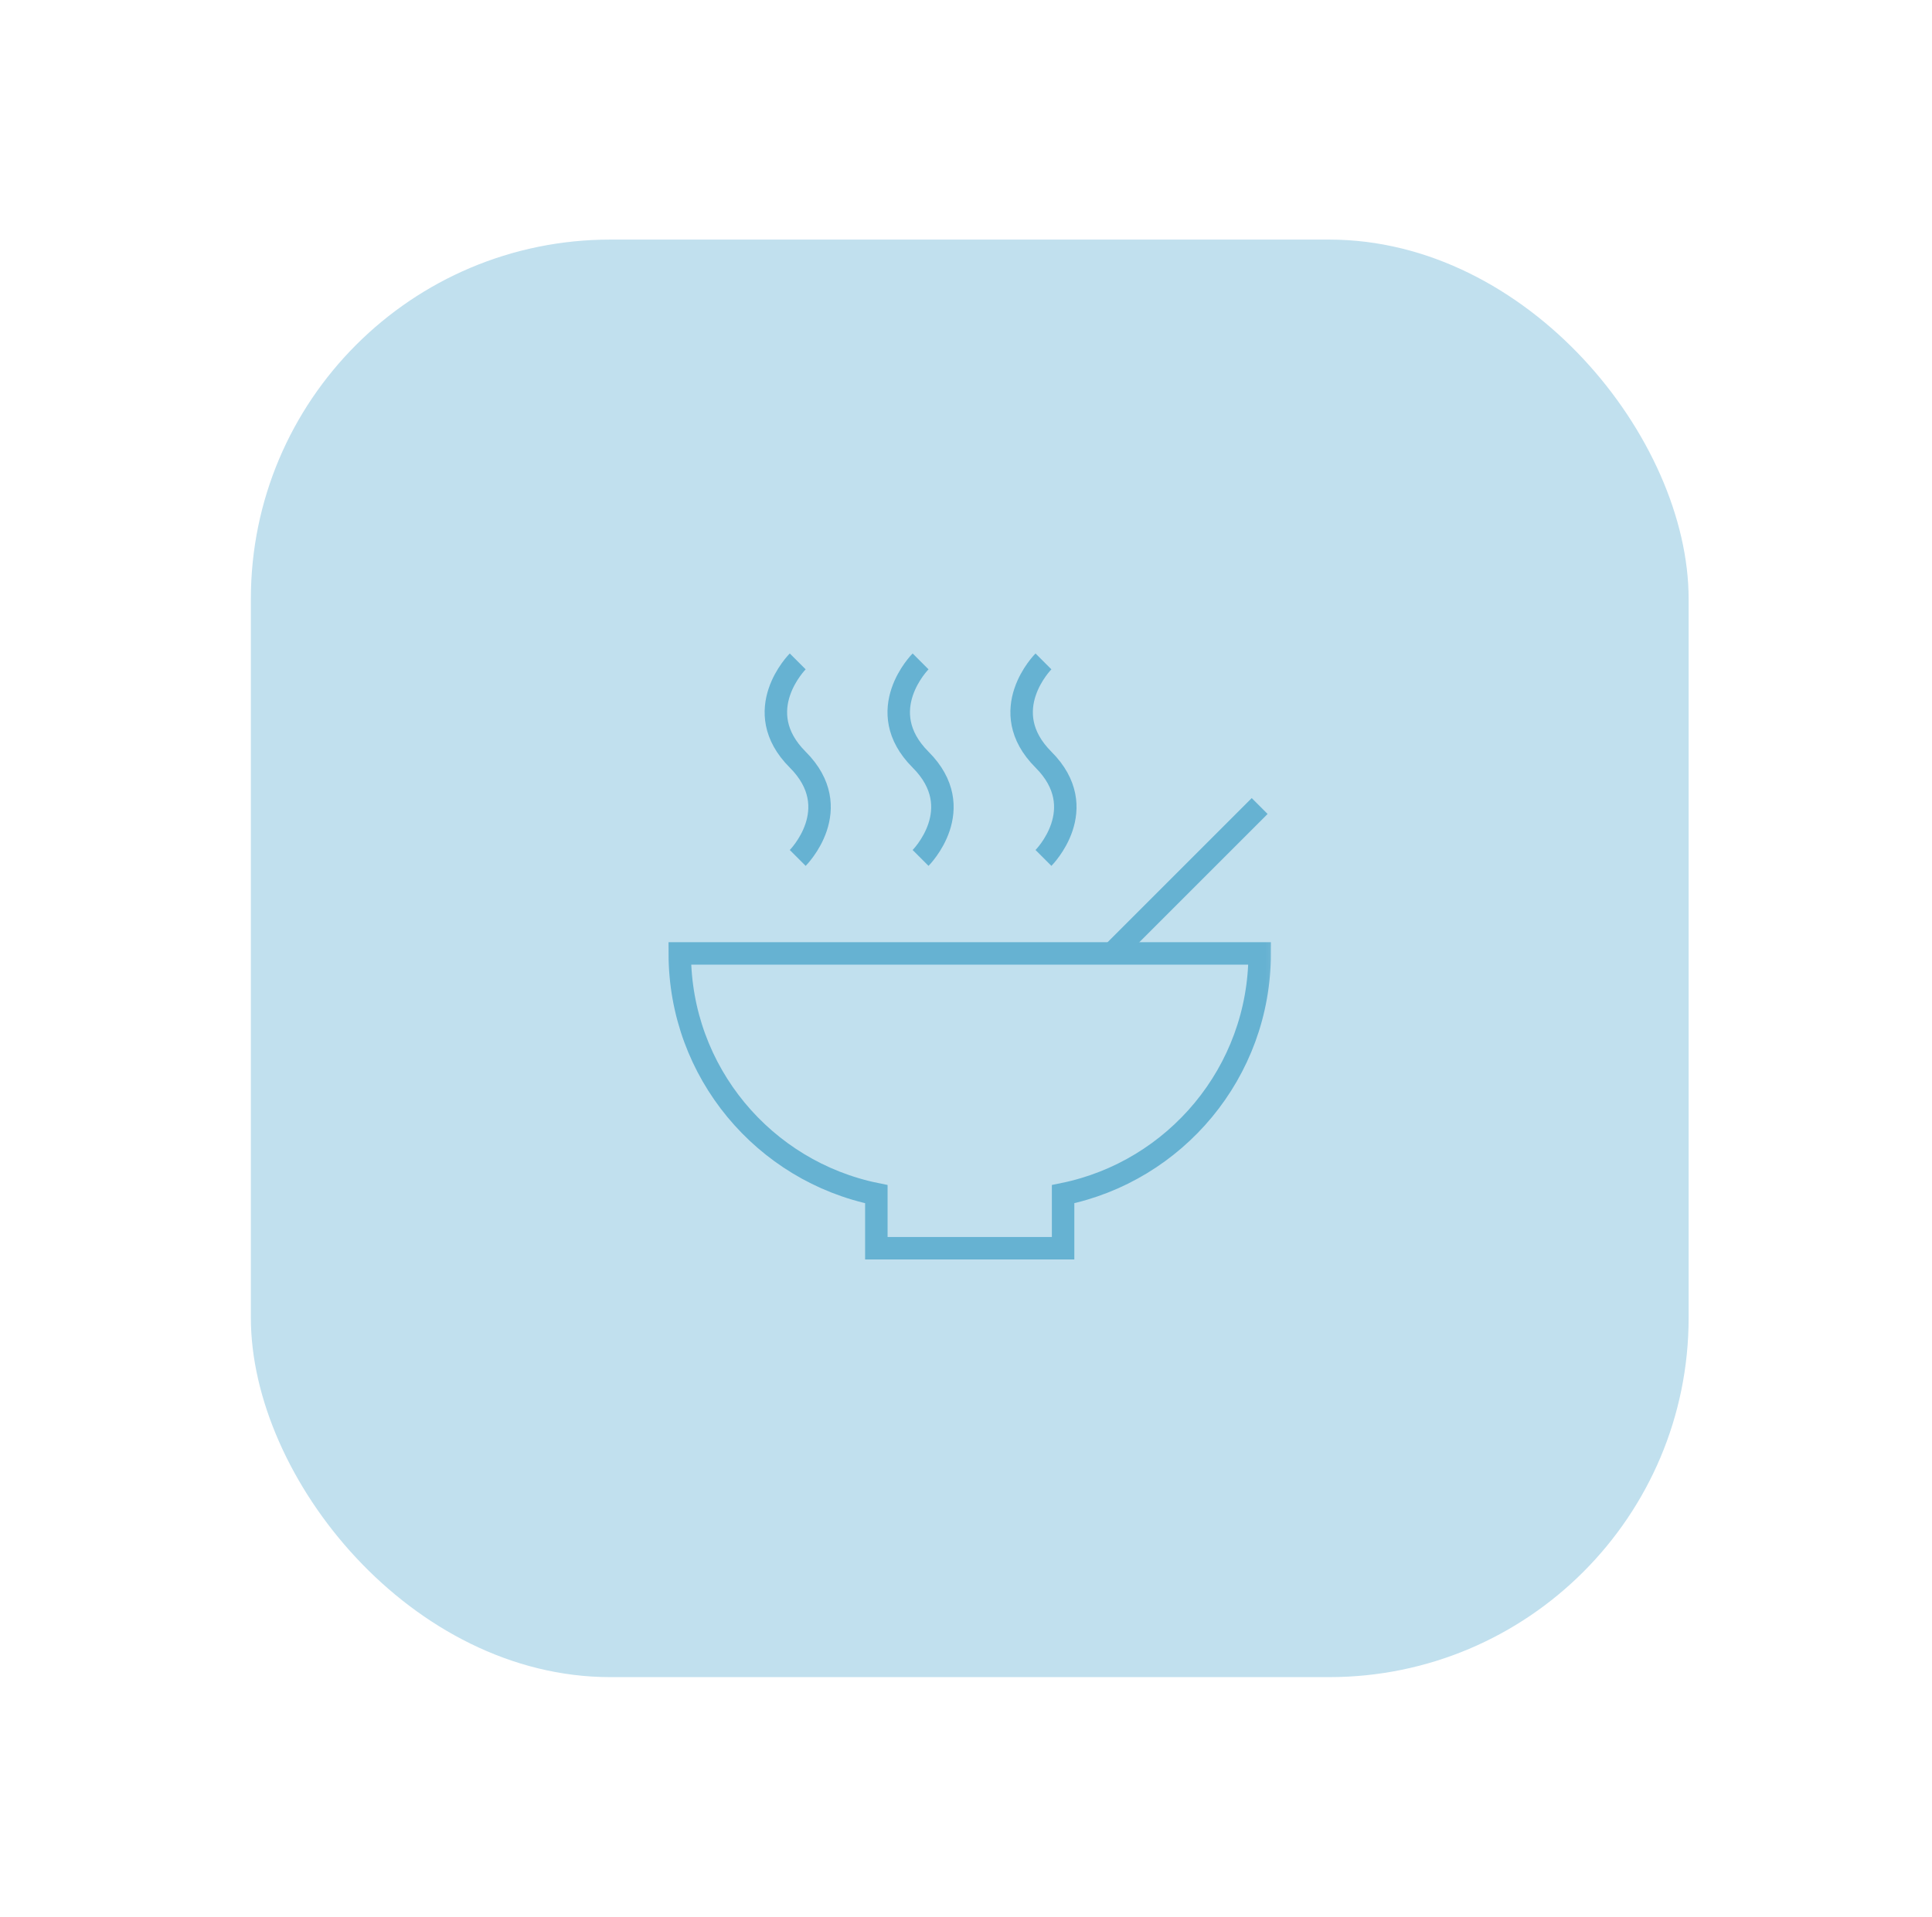 <svg width="129" height="128" viewBox="0 0 129 128" fill="none" xmlns="http://www.w3.org/2000/svg">
<rect x="16.75" y="16" width="96" height="96" rx="24" fill="#C1E0EE"/>
<g opacity="0.55">
<mask id="mask0_6288_12545" style="mask-type:luminance" maskUnits="userSpaceOnUse" x="43" y="43" width="43" height="42">
<path d="M43.75 43H85.75V85H43.75V43Z" fill="white"/>
</mask>
<g mask="url(#mask0_6288_12545)">
<path d="M74.264 63.672L84.108 53.828" stroke="#1C8CBB" stroke-width="1.5" stroke-miterlimit="10"/>
<path d="M84.108 63.672H45.389C45.389 71.609 51.025 78.227 58.514 79.747V83.359H70.983V79.747C78.471 78.227 84.108 71.609 84.108 63.672Z" stroke="#1C8CBB" stroke-width="1.5" stroke-miterlimit="10" stroke-linecap="square"/>
<path d="M53.264 44.169C53.264 44.169 49.982 47.45 53.264 50.731C56.545 54.013 53.264 57.294 53.264 57.294" stroke="#1C8CBB" stroke-width="1.5" stroke-miterlimit="10"/>
<path d="M61.467 44.169C61.467 44.169 58.185 47.45 61.467 50.731C64.748 54.013 61.467 57.294 61.467 57.294" stroke="#1C8CBB" stroke-width="1.5" stroke-miterlimit="10"/>
<path d="M69.672 44.169C69.672 44.169 66.391 47.45 69.672 50.731C72.954 54.013 69.672 57.294 69.672 57.294" stroke="#1C8CBB" stroke-width="1.5" stroke-miterlimit="10"/>
</g>
</g>
</svg>
